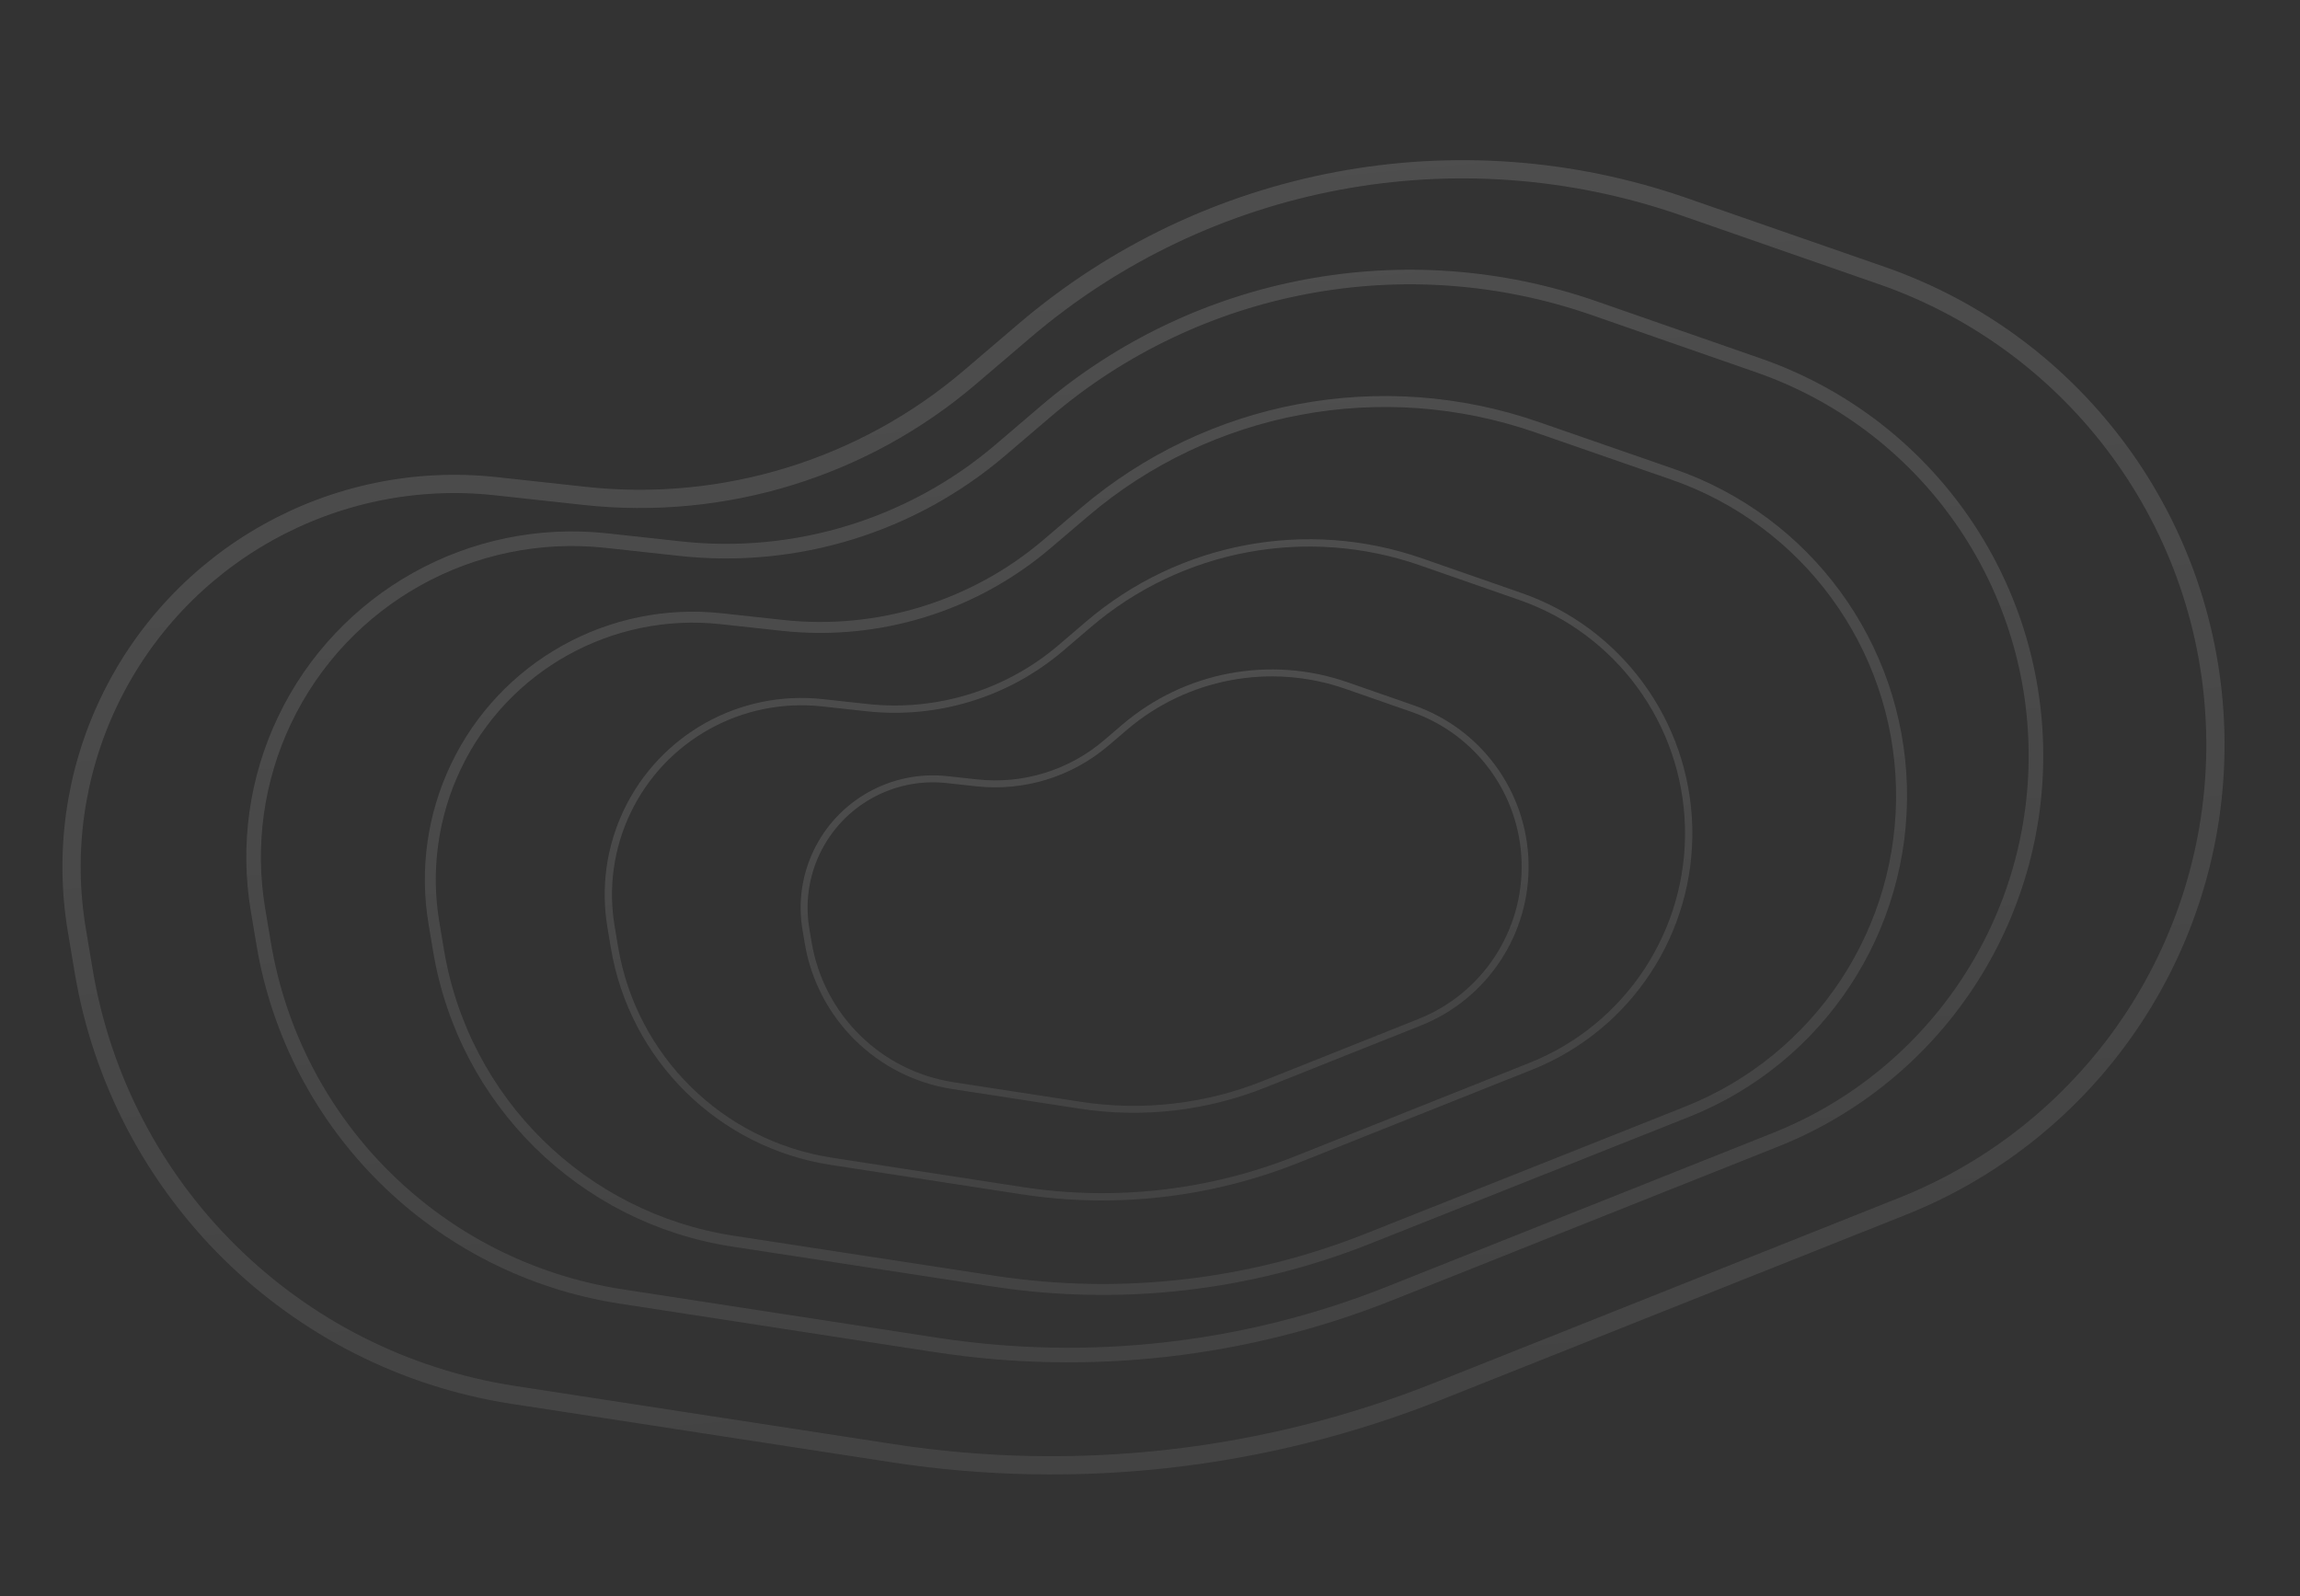 <svg width="631" height="438" viewBox="0 0 631 438" fill="none" xmlns="http://www.w3.org/2000/svg">
<rect x="0" y="0" width="631" height="438" fill="#333333" stroke="none"/>
<g opacity="0.15">
<path d="M160.425 136.066L136.055 133.407C91.62 128.56 48.985 152.366 29.799 192.738C20.569 212.16 17.522 233.947 21.07 255.155L22.952 266.402C33.017 326.561 80.551 373.469 140.837 382.737L244.88 398.733C295.403 406.5 347.083 400.624 394.573 381.713L521.908 331.006C574.995 309.866 609.265 257.859 607.748 200.737C606.242 144.063 569.817 94.236 516.271 75.605L462.009 56.726C399.938 35.129 331.069 48.075 281.078 90.737L266.129 103.495C236.886 128.45 198.642 140.234 160.425 136.066Z" stroke="url(#paint0_linear_6_184)" stroke-width="5"/>
<path d="M186.622 150.541L166.403 148.333C129.44 144.298 93.974 164.104 78.022 197.691C70.353 213.836 67.822 231.946 70.771 249.576L72.338 258.941C80.709 308.987 120.249 348.014 170.401 355.73L256.822 369.027C298.843 375.493 341.829 370.605 381.326 354.87L487.122 312.724C531.282 295.131 559.785 251.867 558.521 204.348C557.268 157.207 526.974 115.761 482.438 100.256L437.36 84.561C385.753 66.594 328.488 77.361 286.931 112.843L274.501 123.456C250.193 144.21 218.396 154.011 186.622 150.541Z" stroke="url(#paint1_linear_6_184)" stroke-width="4"/>
<path d="M214.697 171.597L197.851 169.766C167.416 166.457 138.216 182.753 125.053 210.393C118.705 223.724 116.608 238.684 119.046 253.247L120.332 260.924C127.229 302.114 159.786 334.224 201.067 340.552L272.696 351.533C307.315 356.84 342.723 352.815 375.267 339.874L462.851 305.047C499.213 290.588 522.693 254.979 521.659 215.861C520.632 177.034 495.666 142.902 458.974 130.164L421.637 117.203C379.046 102.417 331.811 111.292 297.493 140.528L287.237 149.265C267.158 166.37 240.919 174.448 214.697 171.597Z" stroke="url(#paint2_linear_6_184)" stroke-width="3"/>
<path d="M237.838 194.161L225.622 192.825C203.198 190.373 181.682 202.391 172.011 222.771C167.368 232.556 165.836 243.531 167.622 254.214L168.573 259.903C173.651 290.269 197.638 313.95 228.066 318.638L280.376 326.697C305.864 330.623 331.938 327.658 355.893 318.109L419.956 292.572C446.745 281.892 464.034 255.642 463.266 226.813C462.504 198.218 444.132 173.075 417.12 163.662L389.828 154.151C358.545 143.249 323.826 149.778 298.64 171.298L291.105 177.737C276.374 190.324 257.099 196.267 237.838 194.161Z" stroke="url(#paint3_linear_6_184)" stroke-width="2"/>
<path d="M267.953 214.802L259.8 213.91C244.834 212.274 230.475 220.295 224.021 233.896C220.921 240.427 219.899 247.751 221.091 254.881L221.726 258.678C225.115 278.944 241.124 294.749 261.431 297.877L296.342 303.256C313.353 305.876 330.754 303.897 346.742 297.524L389.497 280.481C407.376 273.354 418.914 255.834 418.402 236.594C417.893 217.51 405.632 200.73 387.604 194.447L369.39 188.1C348.512 180.824 325.341 185.181 308.532 199.544L303.503 203.841C293.672 212.241 280.808 216.208 267.953 214.802Z" stroke="url(#paint4_linear_6_184)" stroke-width="1.9"/>
</g>
<defs>
<linearGradient id="paint0_linear_6_184" x1="297.635" y1="27.862" x2="333.365" y2="409.536" gradientUnits="userSpaceOnUse">
<stop stop-color="#EEEEEE"/>
<stop offset="0.14" stop-color="#E1E1E1"/>
<stop offset="1" stop-color="#9E9E9E"/>
</linearGradient>
<linearGradient id="paint1_linear_6_184" x1="300.695" y1="60.544" x2="330.415" y2="378.021" gradientUnits="userSpaceOnUse">
<stop stop-color="#EEEEEE"/>
<stop offset="0.14" stop-color="#E1E1E1"/>
<stop offset="1" stop-color="#9E9E9E"/>
</linearGradient>
<linearGradient id="paint2_linear_6_184" x1="308.86" y1="97.458" x2="333.335" y2="358.91" gradientUnits="userSpaceOnUse">
<stop stop-color="#EEEEEE"/>
<stop offset="0.14" stop-color="#E1E1E1"/>
<stop offset="1" stop-color="#9E9E9E"/>
</linearGradient>
<linearGradient id="paint3_linear_6_184" x1="306.982" y1="139.572" x2="325.01" y2="332.16" gradientUnits="userSpaceOnUse">
<stop stop-color="#EEEEEE"/>
<stop offset="0.14" stop-color="#E1E1E1"/>
<stop offset="1" stop-color="#9E9E9E"/>
</linearGradient>
<linearGradient id="paint4_linear_6_184" x1="314.099" y1="178.37" x2="326.131" y2="306.902" gradientUnits="userSpaceOnUse">
<stop stop-color="#EEEEEE"/>
<stop offset="0.14" stop-color="#E1E1E1"/>
<stop offset="1" stop-color="#9E9E9E"/>
</linearGradient>
</defs>
</svg>
